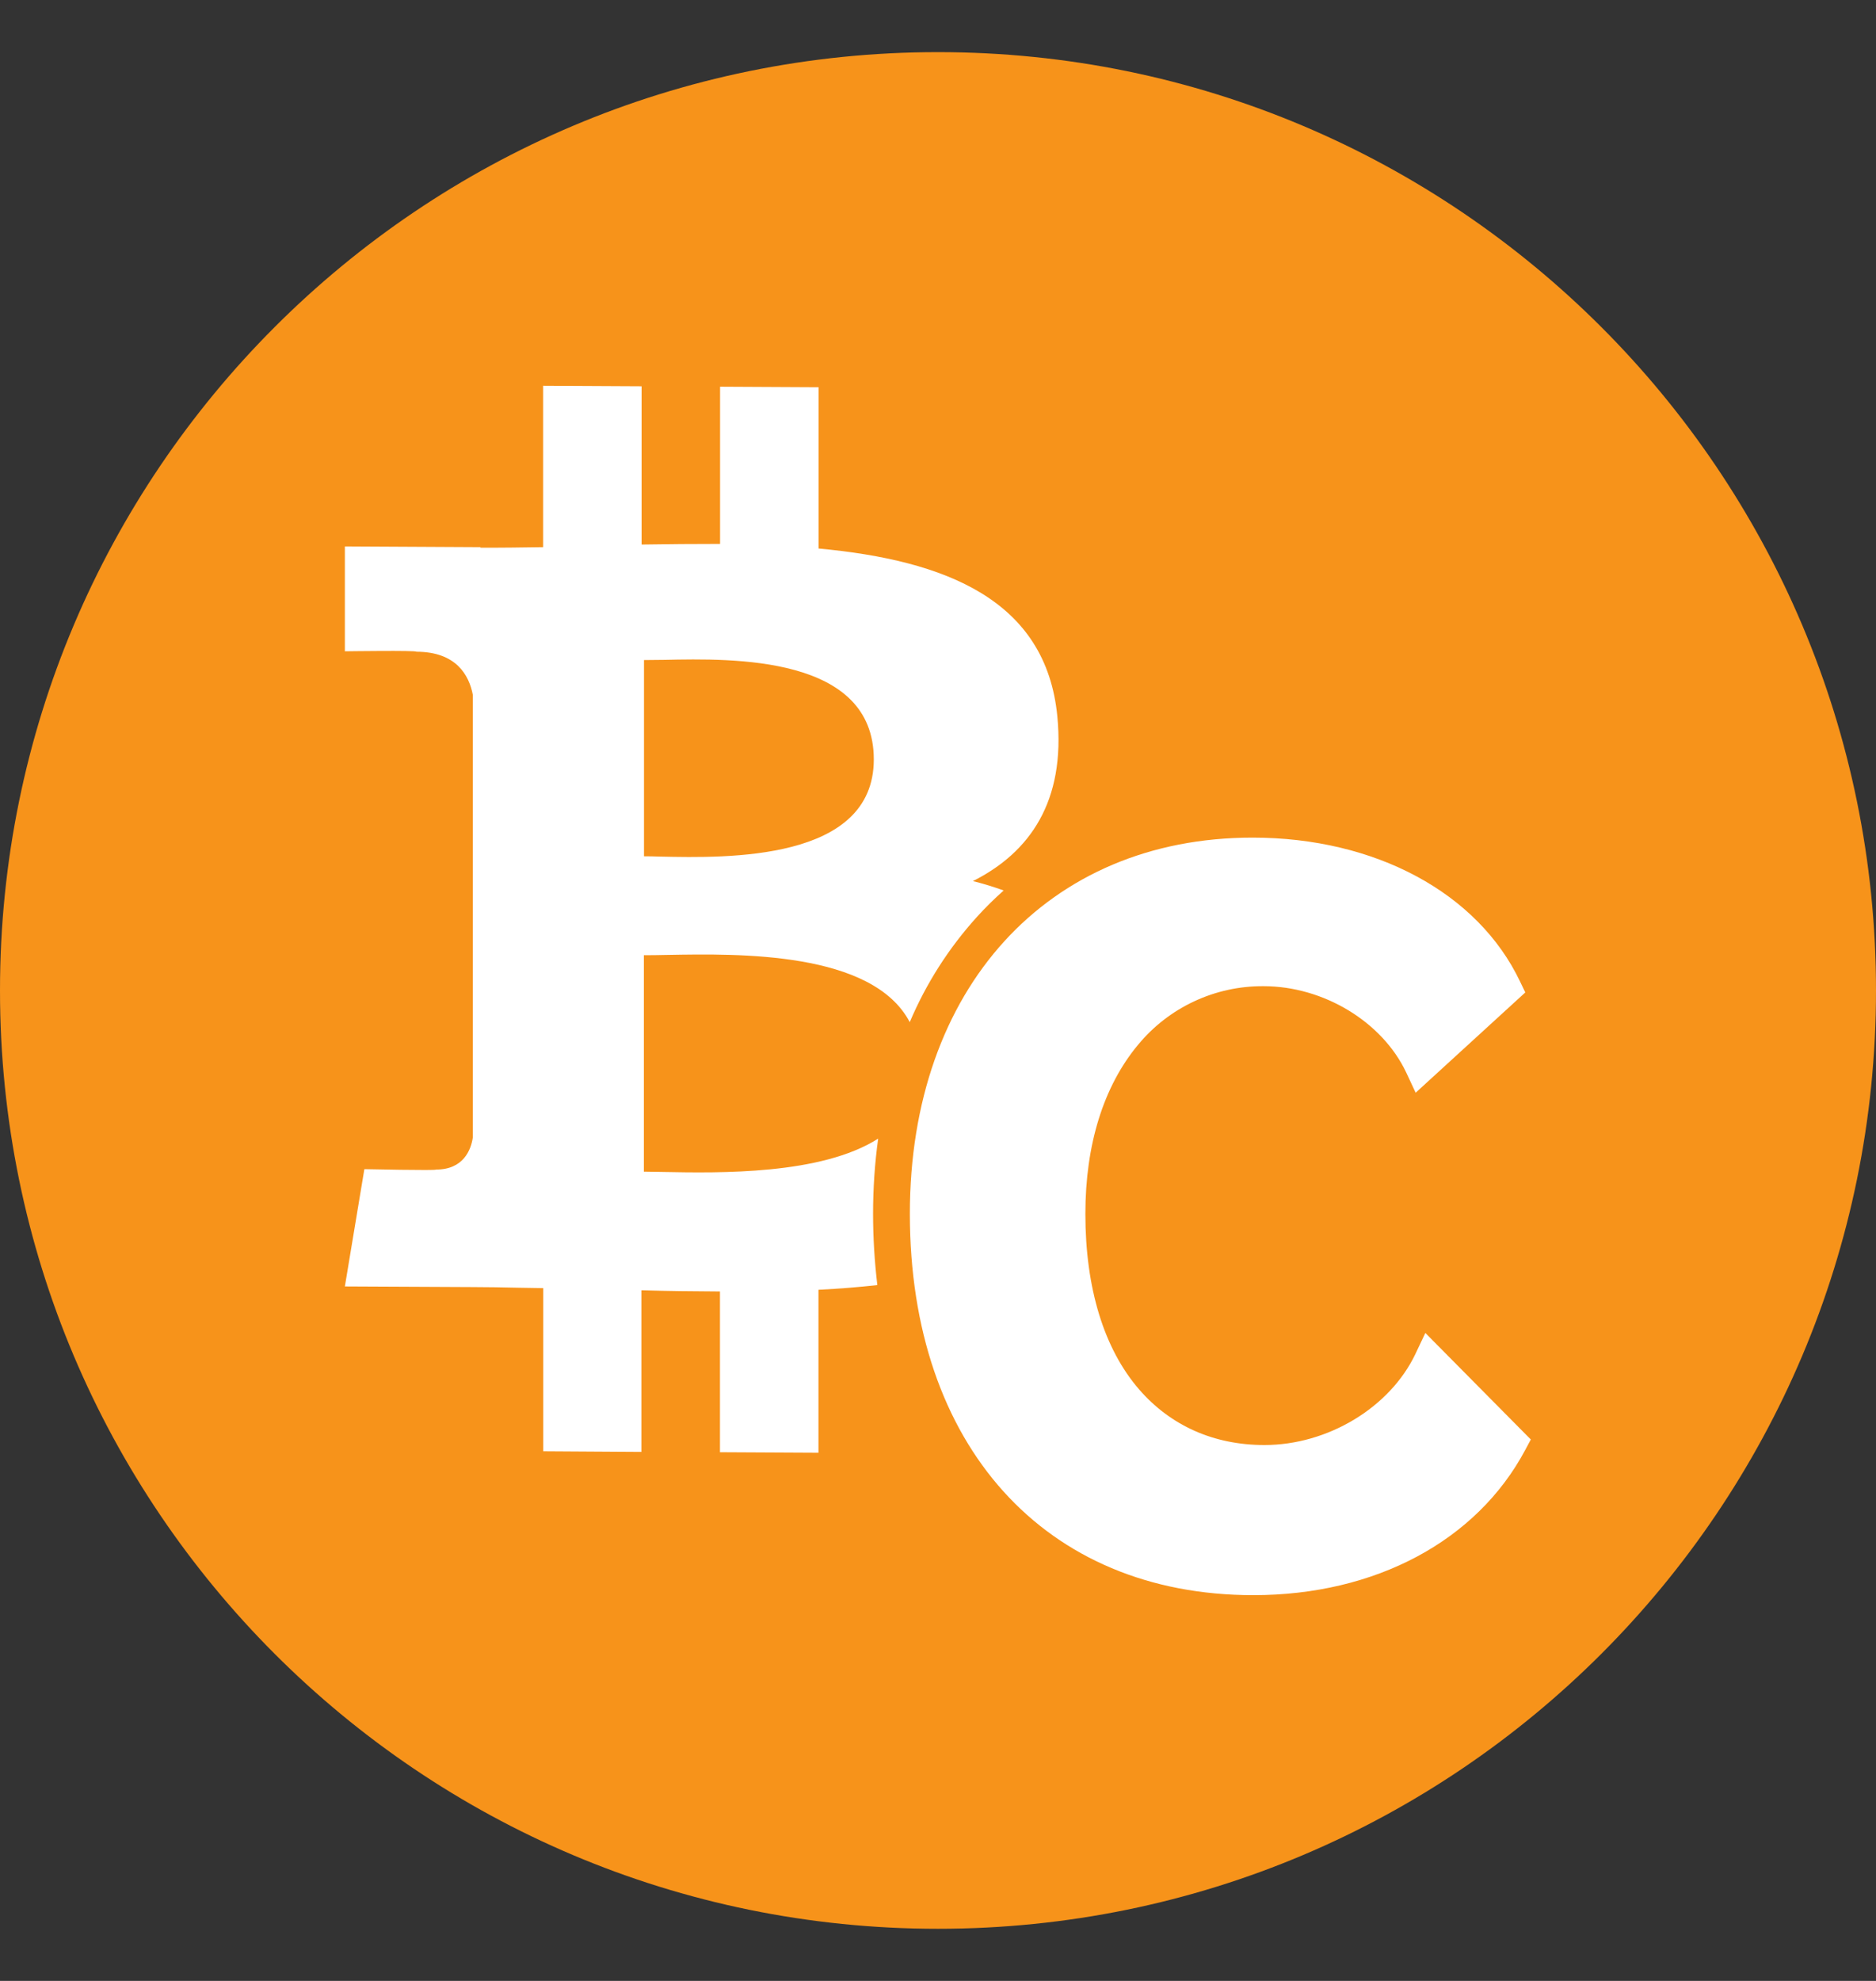 <svg width="18" height="19" viewBox="0 0 18 19" fill="none" xmlns="http://www.w3.org/2000/svg">
<rect x="0" y="0" width="18" height="19" fill="#333333" stroke="none"/>
<path fill-rule="evenodd" clip-rule="evenodd" d="M9 18.5C13.97 18.5 18 14.47 18 9.5C18 4.53 13.97 0.5 9 0.5C4.03 0.5 0 4.53 0 9.5C0 14.47 4.03 18.5 9 18.5Z" fill="#F7931A"/>
<path fill-rule="evenodd" clip-rule="evenodd" d="M13.676 12.785L13.58 12.988C13.335 13.501 12.74 13.86 12.132 13.86C11.647 13.86 11.232 13.675 10.93 13.327C10.593 12.938 10.414 12.356 10.414 11.643C10.414 10.979 10.588 10.42 10.918 10.023C11.214 9.663 11.657 9.456 12.123 9.459C12.699 9.459 13.263 9.8 13.493 10.288L13.583 10.481L14.635 9.519L14.585 9.415C14.18 8.563 13.195 8.034 12.018 8.034C10.051 8.034 8.73 9.483 8.73 11.642C8.73 13.864 10.024 15.3 12.026 15.3C13.196 15.3 14.169 14.78 14.634 13.908L14.688 13.807L13.676 12.785Z" fill="white"/>
<path fill-rule="evenodd" clip-rule="evenodd" d="M8.426 10.921C8.393 11.16 8.377 11.4 8.377 11.641C8.377 11.87 8.391 12.099 8.418 12.326C8.238 12.346 8.049 12.361 7.853 12.371V13.934L6.908 13.929V12.387C6.663 12.386 6.413 12.383 6.154 12.376V13.926L5.212 13.92V12.355C5.13 12.354 5.048 12.352 4.965 12.351C4.824 12.348 4.681 12.345 4.537 12.345L3.309 12.339L3.496 11.214C3.496 11.214 4.195 11.229 4.182 11.218C4.447 11.219 4.52 11.028 4.537 10.908V6.666C4.501 6.476 4.377 6.251 3.994 6.251C4.006 6.237 3.309 6.247 3.309 6.247V5.241L4.61 5.248V5.253C4.806 5.254 5.006 5.251 5.211 5.248V3.7L6.156 3.705V5.223C6.408 5.219 6.662 5.217 6.909 5.217V3.709L7.854 3.714V5.261C9.073 5.374 10.037 5.754 10.145 6.871C10.224 7.686 9.882 8.176 9.335 8.451C9.435 8.476 9.533 8.506 9.63 8.541C9.54 8.621 9.455 8.705 9.375 8.793C9.104 9.092 8.886 9.433 8.729 9.804C8.371 9.123 7.086 9.147 6.409 9.159C6.32 9.161 6.242 9.162 6.178 9.162V11.238C6.231 11.239 6.294 11.24 6.364 11.241C6.901 11.251 7.879 11.27 8.426 10.921ZM6.374 6.329C6.299 6.33 6.233 6.331 6.179 6.331V8.213C6.223 8.213 6.276 8.214 6.334 8.216C6.978 8.23 8.384 8.26 8.384 7.284C8.384 6.287 7.034 6.315 6.374 6.329Z" fill="white"/>
</svg>
